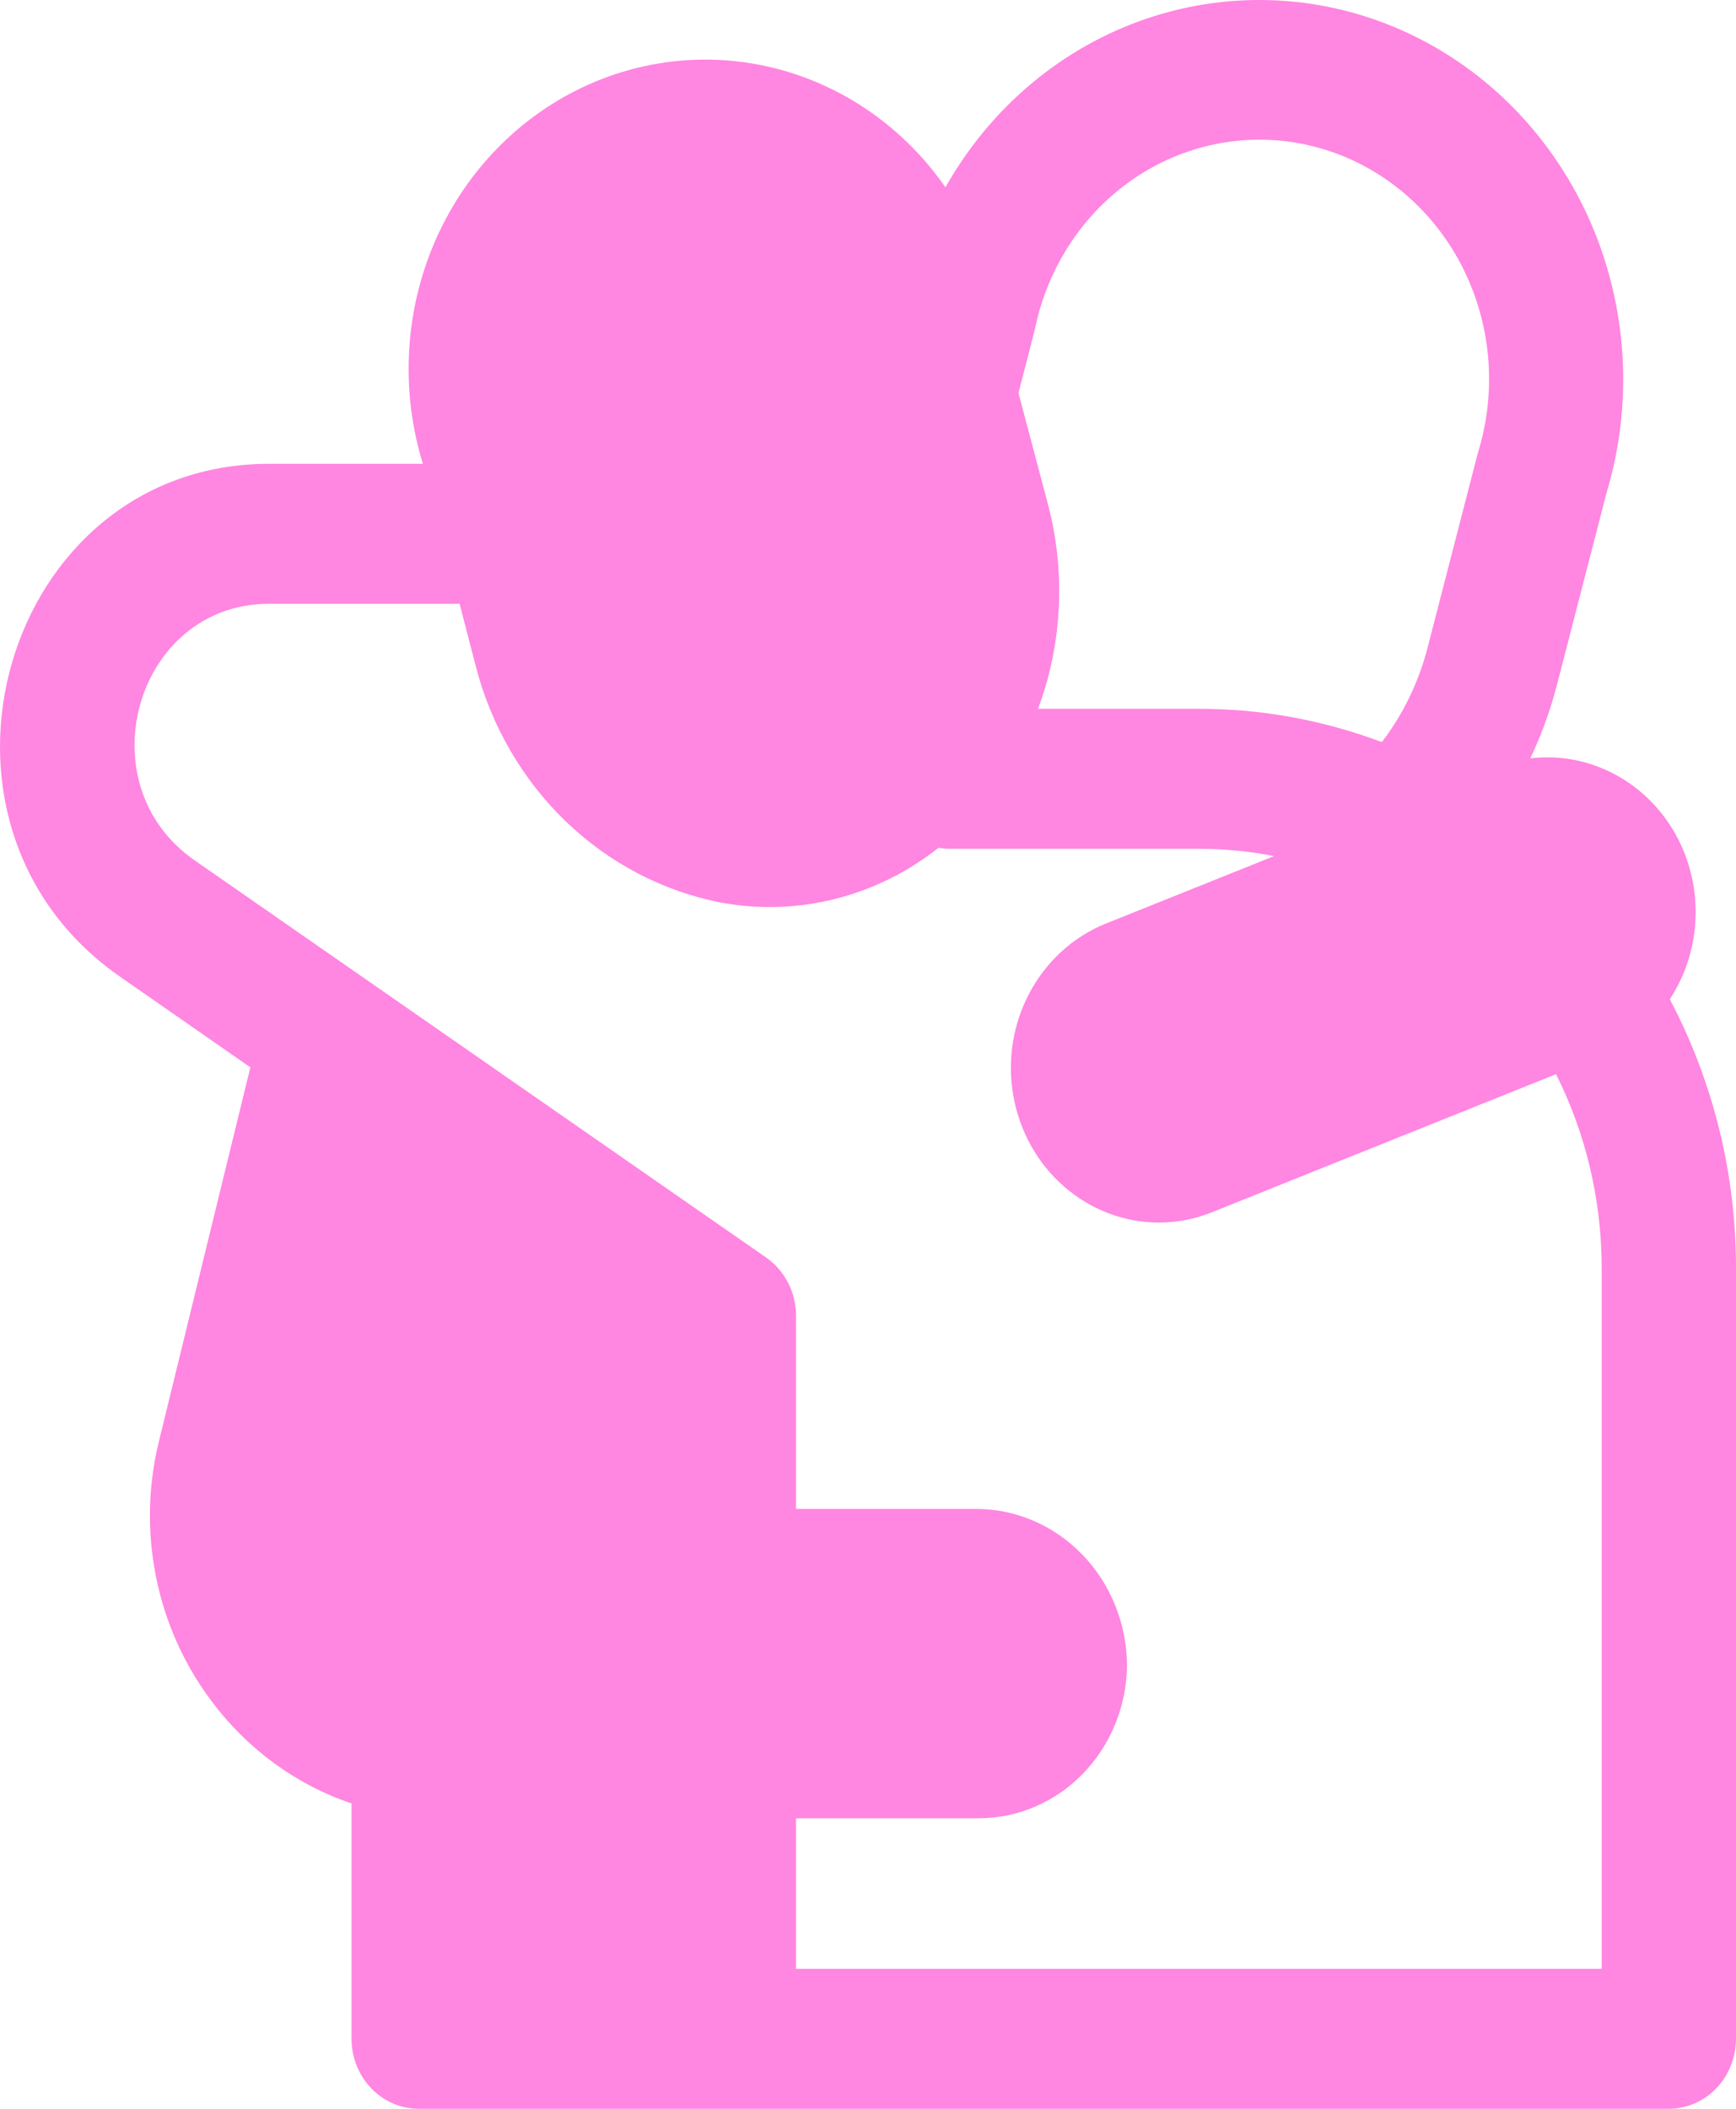 <svg width="28" height="34" viewBox="0 0 28 34" fill="none" xmlns="http://www.w3.org/2000/svg">
<path d="M28 20.457C28.003 18.938 27.636 17.443 26.933 16.112C27.023 15.972 27.1 15.824 27.164 15.667C27.325 15.265 27.383 14.827 27.331 14.395C27.279 13.964 27.12 13.553 26.869 13.206C26.618 12.858 26.284 12.585 25.9 12.413C25.517 12.241 25.097 12.177 24.682 12.227C24.864 11.845 25.008 11.446 25.115 11.031L25.91 7.953C26.343 6.519 26.254 4.97 25.661 3.6C25.067 2.23 24.011 1.136 22.693 0.526C21.375 -0.084 19.888 -0.166 18.515 0.293C17.142 0.753 15.98 1.724 15.249 3.02C14.581 2.059 13.605 1.379 12.498 1.1C11.392 0.822 10.226 0.964 9.21 1.501C8.195 2.038 7.396 2.935 6.958 4.03C6.521 5.126 6.472 6.348 6.821 7.478H4.34C0.054 7.478 -1.629 13.271 1.937 15.748L4.038 17.209L2.573 23.199C2.389 23.922 2.369 24.679 2.514 25.412C2.659 26.144 2.964 26.831 3.407 27.42C3.984 28.197 4.773 28.774 5.67 29.077V32.871C5.67 33.171 5.784 33.458 5.987 33.669C6.19 33.881 6.466 34 6.753 34H26.917C27.204 34 27.48 33.881 27.683 33.669C27.886 33.458 28 33.171 28 32.871V20.457ZM12.839 29.316H15.784C16.412 29.316 17.014 29.06 17.462 28.602C17.909 28.144 18.166 27.521 18.178 26.867C18.178 26.533 18.114 26.202 17.991 25.893C17.868 25.584 17.688 25.304 17.46 25.068C17.233 24.832 16.963 24.645 16.666 24.518C16.369 24.391 16.051 24.326 15.73 24.328H12.839V21.214C12.839 21.028 12.795 20.845 12.711 20.682C12.627 20.518 12.505 20.378 12.357 20.275L3.138 13.87C1.355 12.631 2.197 9.735 4.34 9.735H7.413L7.673 10.739C7.921 11.7 8.425 12.569 9.126 13.244C9.828 13.919 10.698 14.373 11.637 14.554C12.247 14.665 12.873 14.644 13.475 14.492C14.078 14.34 14.643 14.06 15.137 13.669C15.197 13.68 15.258 13.685 15.321 13.685H19.337C19.752 13.686 20.156 13.725 20.549 13.803L17.831 14.893C17.312 15.103 16.879 15.496 16.608 16.003C16.336 16.51 16.243 17.1 16.345 17.671C16.446 18.242 16.735 18.759 17.163 19.131C17.59 19.504 18.129 19.709 18.687 19.712C18.983 19.712 19.277 19.654 19.553 19.543L25.097 17.319C25.568 18.256 25.834 19.325 25.834 20.457V31.743H12.839V29.316ZM16.743 11.428C16.784 11.316 16.822 11.204 16.857 11.089C17.14 10.14 17.159 9.126 16.912 8.166L16.427 6.337L16.687 5.328L16.693 5.301C16.799 4.789 17.003 4.306 17.293 3.879C17.583 3.453 17.953 3.092 18.381 2.819C18.81 2.546 19.286 2.367 19.783 2.292C20.279 2.217 20.785 2.248 21.27 2.383C21.755 2.518 22.208 2.754 22.603 3.078C22.997 3.401 23.325 3.804 23.565 4.263C23.805 4.722 23.954 5.227 24.001 5.748C24.048 6.268 23.994 6.794 23.84 7.292L23.833 7.316L23.024 10.448C22.881 11.001 22.63 11.517 22.288 11.965C21.341 11.609 20.343 11.427 19.337 11.428H16.743Z" fill="#FF86E1"/>
</svg>
